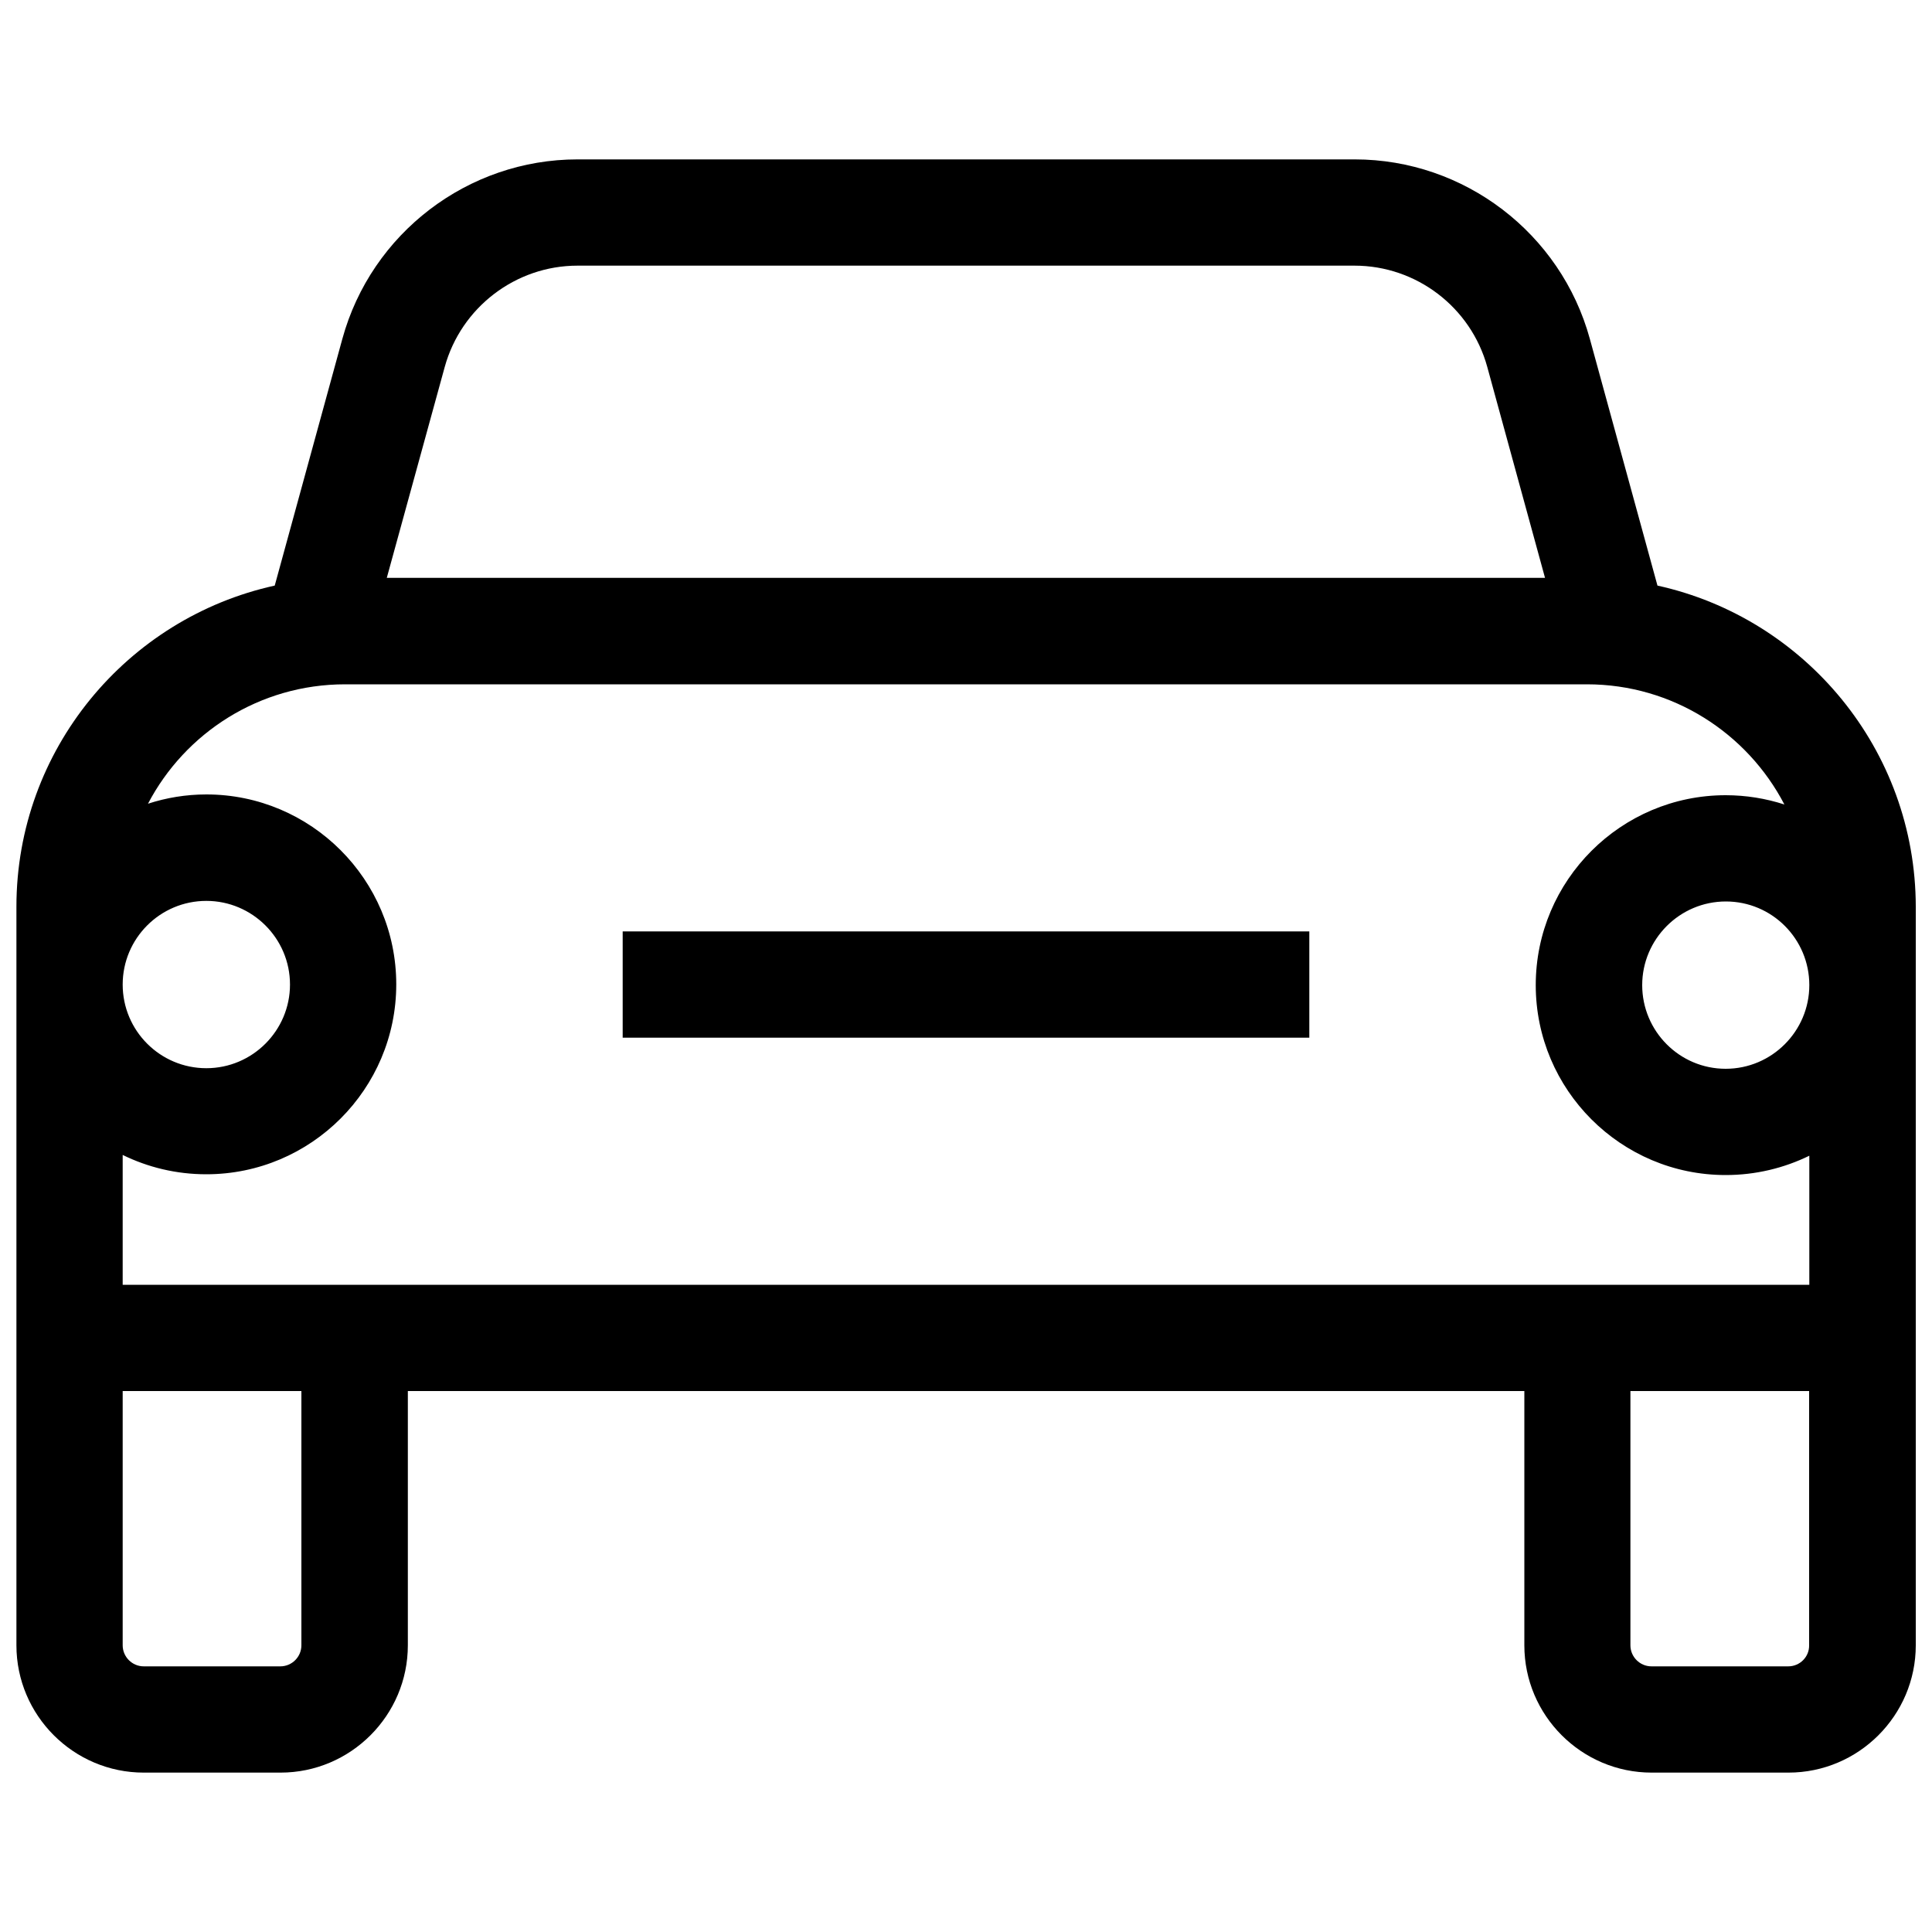 <?xml version="1.0" encoding="utf-8"?>
<!-- Generator: Adobe Illustrator 24.0.1, SVG Export Plug-In . SVG Version: 6.00 Build 0)  -->
<svg version="1.1" id="Layer_1" xmlns="http://www.w3.org/2000/svg" xmlns:xlink="http://www.w3.org/1999/xlink" x="0px" y="0px"
	 viewBox="0 0 1000 1000" style="enable-background:new 0 0 1000 1000;" xml:space="preserve">
<g>
	<path d="M857.9,303.1l-35-127.7c-15-54.7-65-92.9-121.7-92.9H298.9c-56.7,0-106.7,38.2-121.7,92.9l-35,127.7
		C65.8,319.9,8.5,388,8.5,469.3v223.2v159.1c0,36.3,29.6,65.9,65.9,65.9h70.8c36.3,0,65.9-29.6,65.9-65.9V720H789v131.6
		c0,36.3,29.6,65.9,65.9,65.9h70.8c36.3,0,65.9-29.6,65.9-65.9V692.5V469.3C991.5,388,934.2,319.9,857.9,303.1z M936.5,509.9
		c0,23.8-19.4,43.3-43.3,43.3S850,533.7,850,509.9c0-23.8,19.4-43.3,43.3-43.3S936.5,486,936.5,509.9z M230.2,189.9
		c8.5-30.8,36.7-52.4,68.7-52.4h402.2c32,0,60.2,21.5,68.7,52.4l29.9,109.2H200.2L230.2,189.9z M178.6,354.2h642.8
		c44.4,0,83,25.3,102.2,62.2c-9.6-3.1-19.8-4.8-30.4-4.8c-54.2,0-98.3,44.1-98.3,98.3c0,54.2,44.1,98.3,98.3,98.3
		c15.5,0,30.2-3.6,43.3-10V665h-873v-67.2c13.1,6.4,27.7,10,43.3,10c54.2,0,98.3-44.1,98.3-98.3c0-54.2-44.1-98.3-98.3-98.3
		c-10.5,0-20.7,1.7-30.2,4.8C95.8,379.3,134.3,354.2,178.6,354.2z M106.8,466.3c23.8,0,43.3,19.4,43.3,43.3
		c0,23.8-19.4,43.3-43.3,43.3s-43.3-19.4-43.3-43.3C63.5,485.7,82.9,466.3,106.8,466.3z M156,851.6c0,6-4.9,10.9-10.9,10.9H74.4
		c-6,0-10.9-4.9-10.9-10.9V720H156V851.6z M925.6,862.5h-70.8c-6,0-10.9-4.9-10.9-10.9V720h92.5v131.6
		C936.5,857.6,931.6,862.5,925.6,862.5z"/>
	<rect x="322.3" y="482.1" width="355.4" height="55"/>
</g>
</svg>
